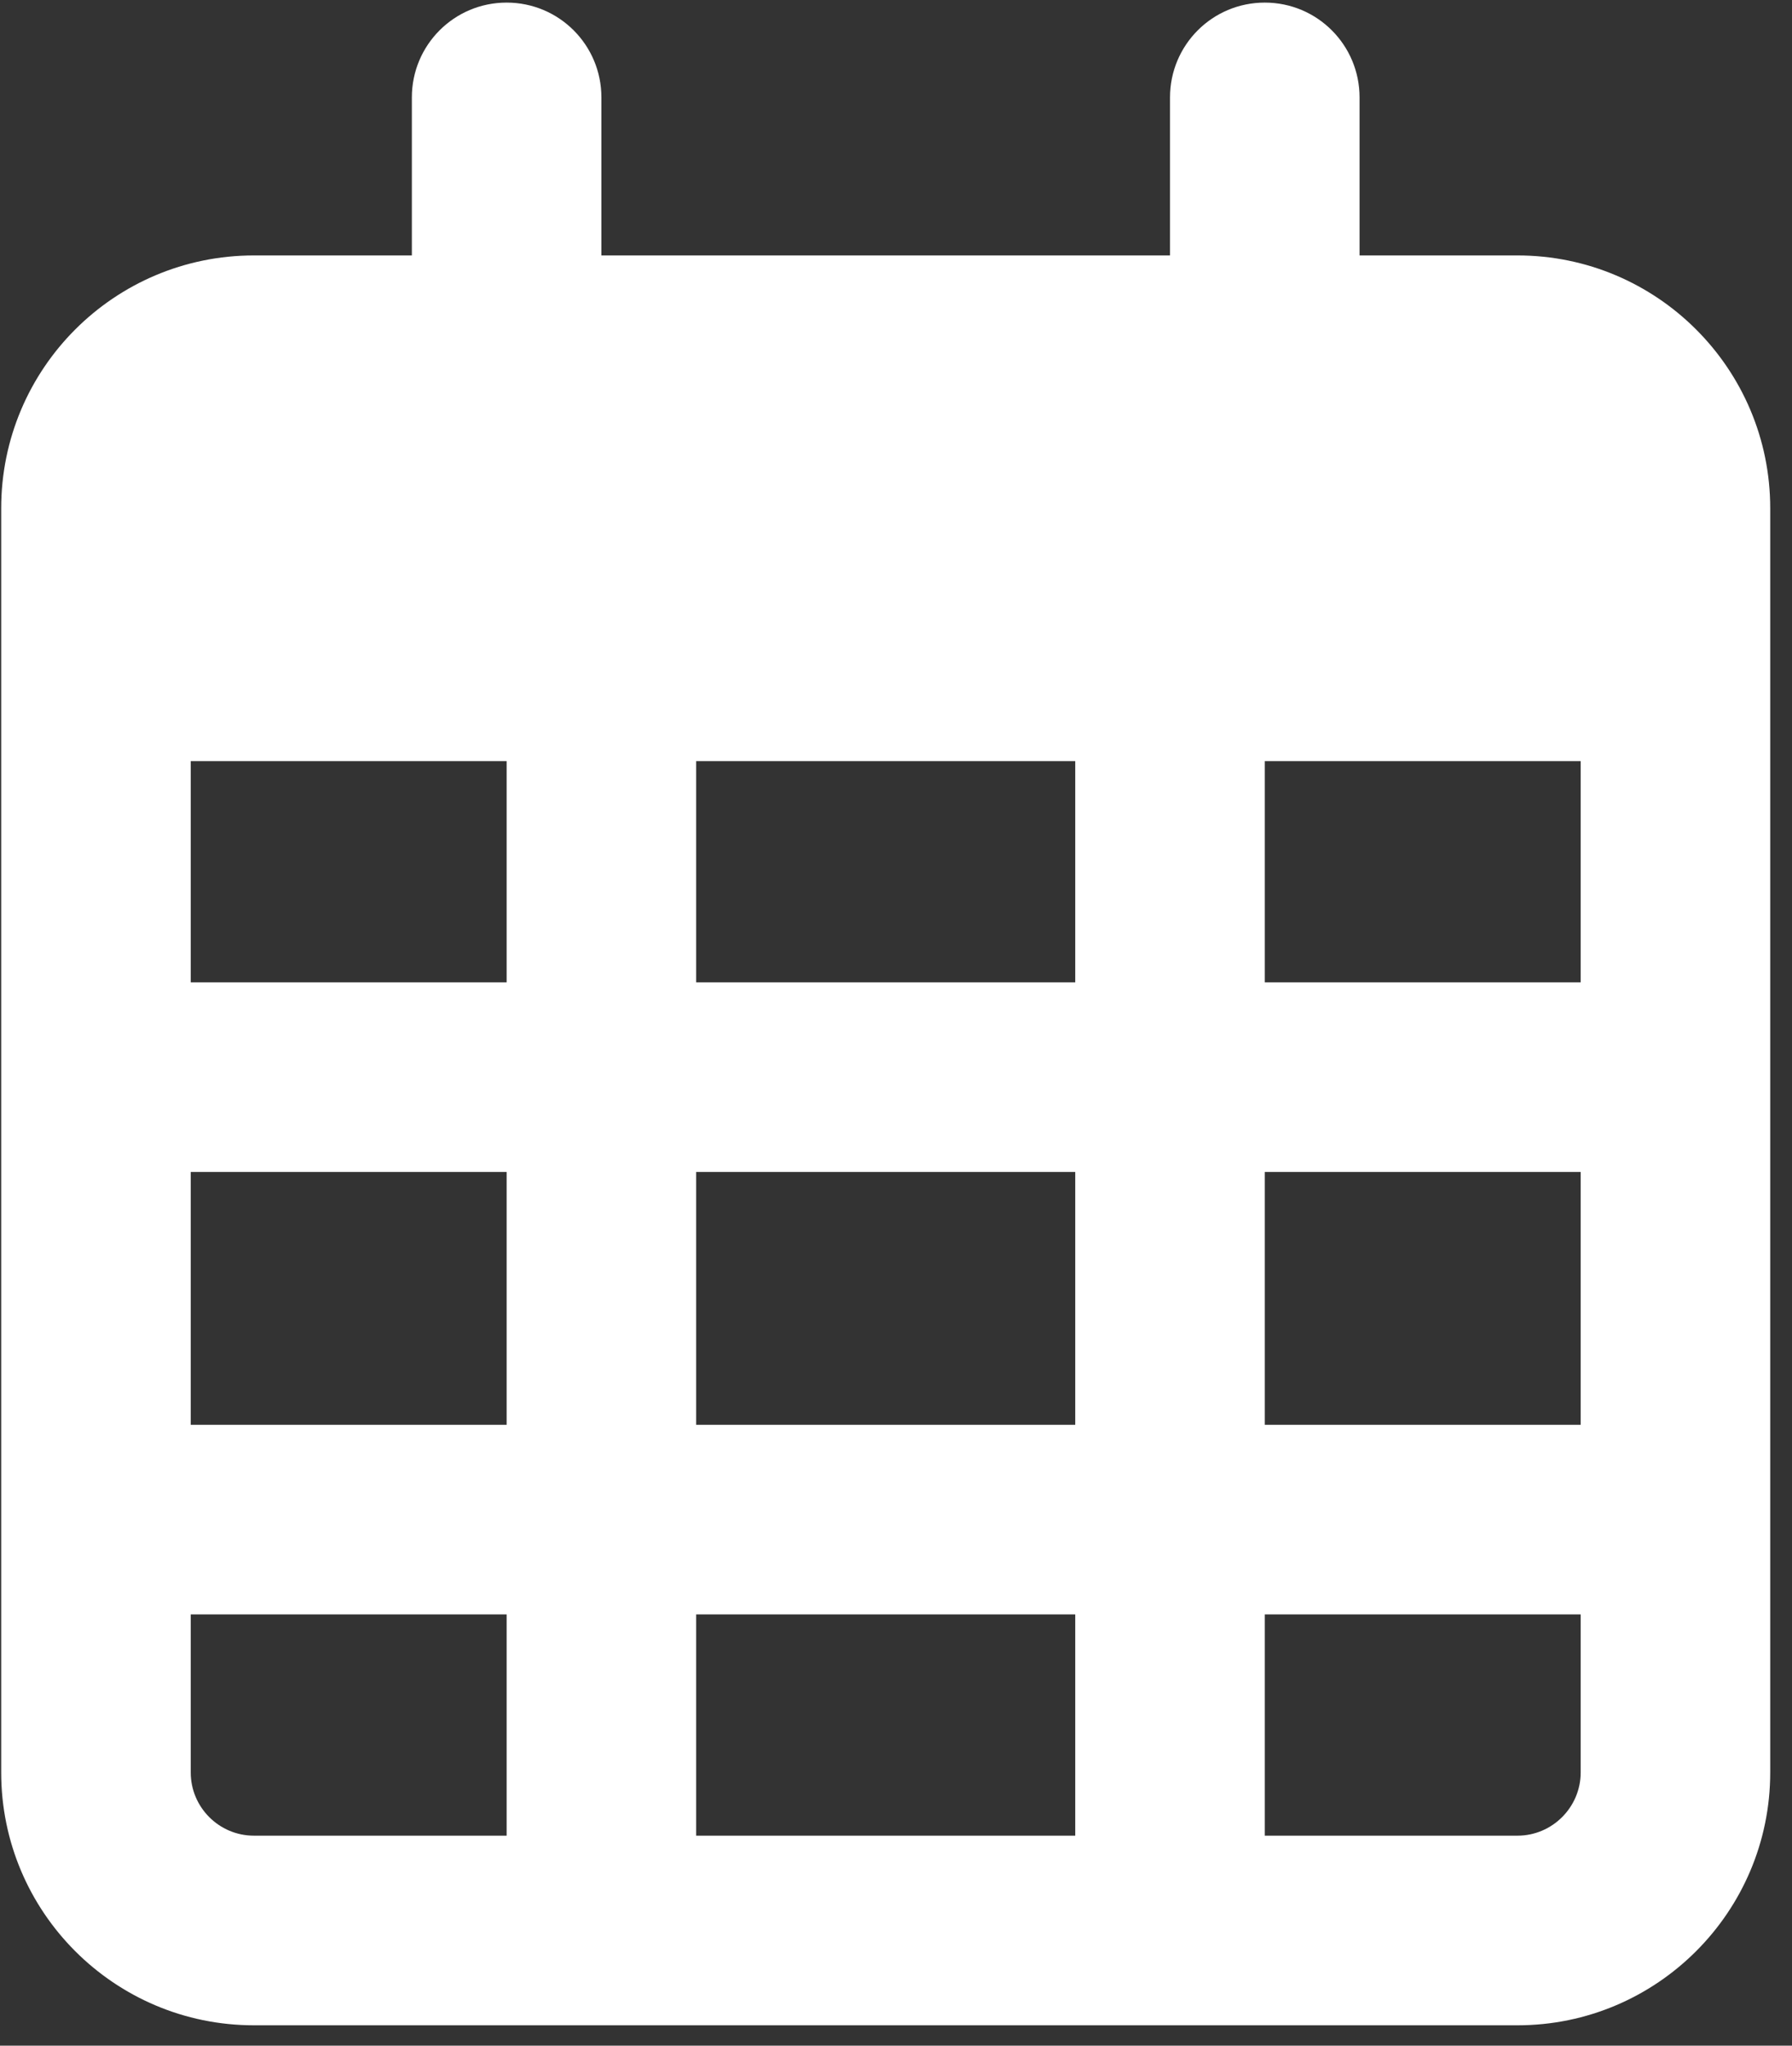 <svg width="78" height="89" viewBox="0 0 78 89" fill="none" xmlns="http://www.w3.org/2000/svg">
<rect x="0" y="0" width="78" height="89" fill="#333333" stroke="none"/>
<path d="M26.177 11.113H50.927V4.238C50.927 1.961 52.766 0.113 55.052 0.113C57.338 0.113 59.177 1.961 59.177 4.238V11.113H66.052C72.119 11.113 77.052 16.038 77.052 22.113V77.113C77.052 83.18 72.119 88.113 66.052 88.113H11.052C4.976 88.113 0.052 83.18 0.052 77.113V22.113C0.052 16.038 4.976 11.113 11.052 11.113H17.927V4.238C17.927 1.961 19.766 0.113 22.052 0.113C24.338 0.113 26.177 1.961 26.177 4.238V11.113ZM8.302 42.738H22.052V33.113H8.302V42.738ZM8.302 50.988V61.988H22.052V50.988H8.302ZM30.302 50.988V61.988H46.802V50.988H30.302ZM55.052 50.988V61.988H68.802V50.988H55.052ZM68.802 33.113H55.052V42.738H68.802V33.113ZM68.802 70.238H55.052V79.863H66.052C67.564 79.863 68.802 78.626 68.802 77.113V70.238ZM46.802 70.238H30.302V79.863H46.802V70.238ZM22.052 70.238H8.302V77.113C8.302 78.626 9.533 79.863 11.052 79.863H22.052V70.238ZM46.802 33.113H30.302V42.738H46.802V33.113Z" fill="white"/>
</svg>
